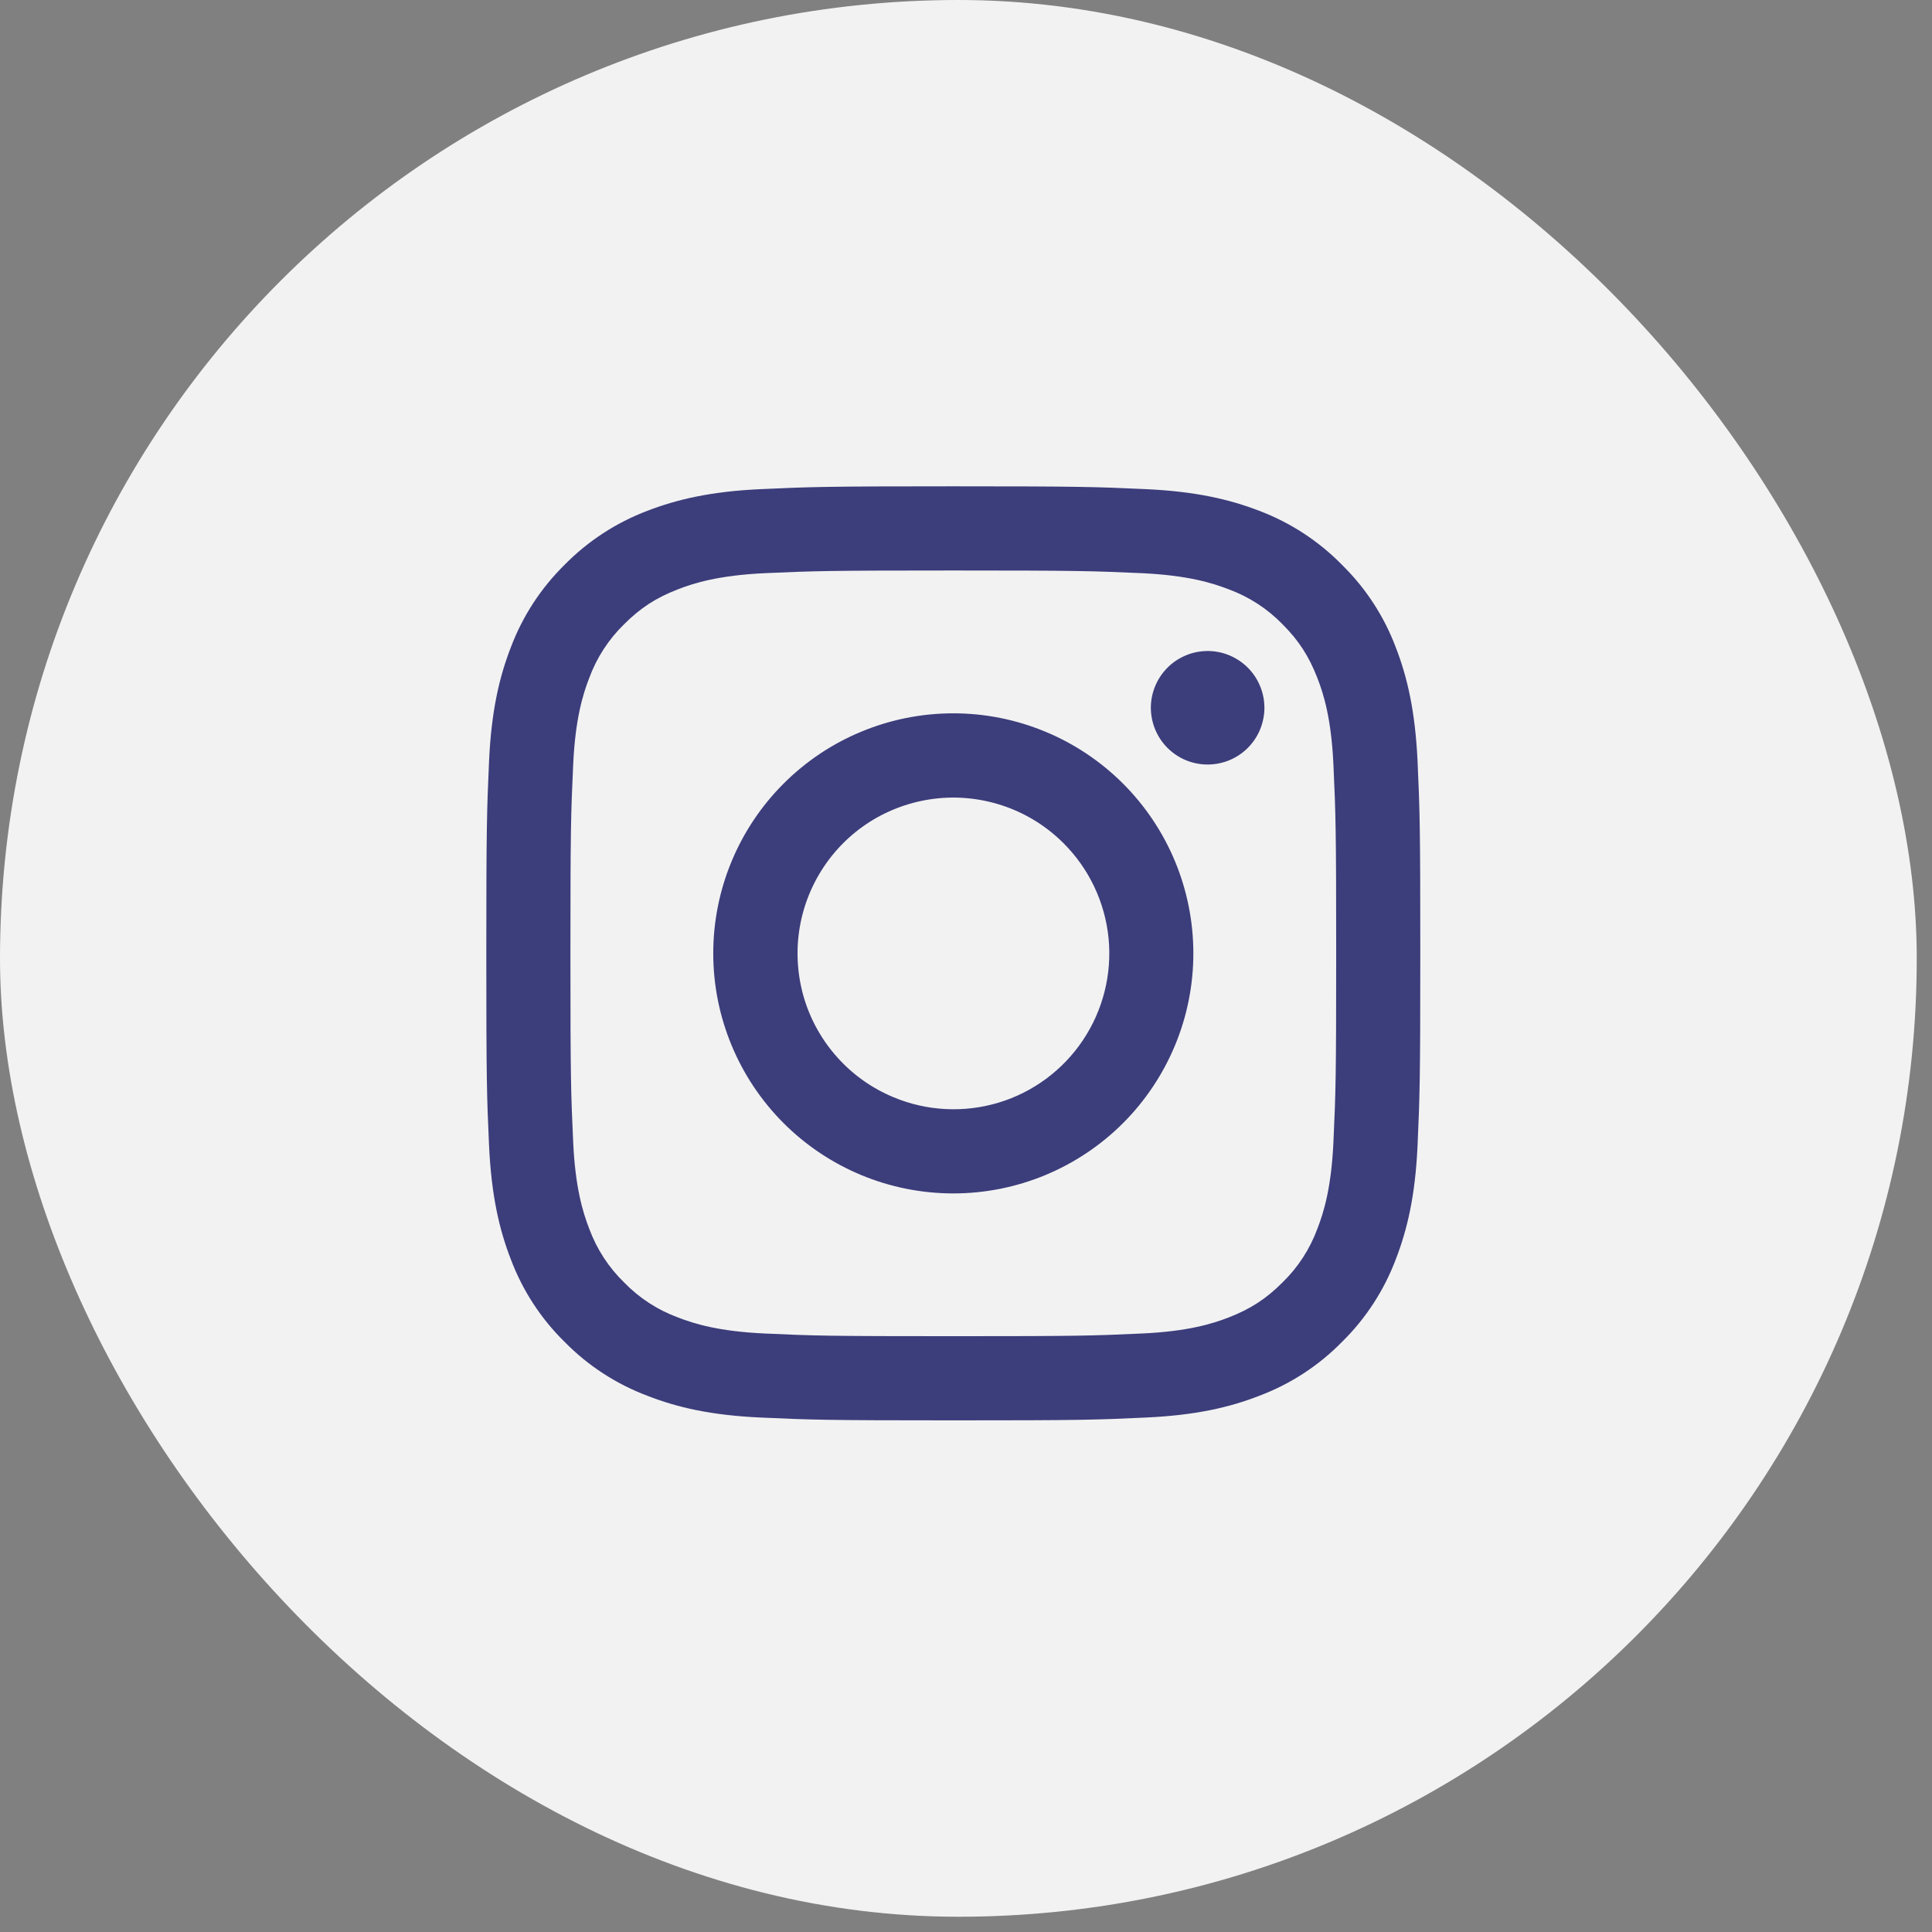 <svg width="28" height="28" viewBox="0 0 28 28" fill="none" xmlns="http://www.w3.org/2000/svg">
<rect x="0" y="0" width="28" height="28" fill="#808080" stroke="none"/>
<rect width="27.779" height="27.779" rx="13.89" fill="#F2F2F2"/>
<path fill-rule="evenodd" clip-rule="evenodd" d="M11.026 7.089C11.747 7.056 11.978 7.048 13.816 7.048C15.655 7.048 15.885 7.056 16.606 7.089C17.327 7.122 17.819 7.237 18.25 7.403C18.701 7.574 19.11 7.84 19.448 8.185C19.793 8.523 20.059 8.931 20.229 9.383C20.396 9.814 20.51 10.306 20.544 11.026C20.577 11.749 20.584 11.979 20.584 13.817C20.584 15.655 20.576 15.885 20.544 16.607C20.511 17.327 20.396 17.819 20.229 18.25C20.059 18.701 19.793 19.111 19.448 19.449C19.11 19.794 18.701 20.059 18.25 20.229C17.819 20.397 17.327 20.511 16.607 20.544C15.885 20.578 15.655 20.585 13.816 20.585C11.978 20.585 11.747 20.577 11.026 20.544C10.306 20.512 9.814 20.397 9.383 20.229C8.931 20.059 8.522 19.793 8.184 19.449C7.839 19.111 7.573 18.702 7.403 18.25C7.236 17.82 7.122 17.328 7.088 16.608C7.055 15.885 7.048 15.655 7.048 13.817C7.048 11.978 7.056 11.748 7.088 11.027C7.121 10.306 7.236 9.814 7.403 9.383C7.573 8.931 7.84 8.522 8.184 8.184C8.522 7.84 8.931 7.574 9.382 7.403C9.813 7.237 10.305 7.122 11.025 7.089H11.026ZM16.551 8.307C15.837 8.275 15.623 8.268 13.816 8.268C12.009 8.268 11.795 8.275 11.081 8.307C10.421 8.338 10.063 8.448 9.824 8.541C9.508 8.664 9.283 8.809 9.046 9.046C8.821 9.265 8.648 9.531 8.54 9.825C8.447 10.063 8.337 10.421 8.307 11.082C8.274 11.795 8.267 12.01 8.267 13.817C8.267 15.624 8.274 15.838 8.307 16.552C8.337 17.212 8.447 17.57 8.54 17.809C8.648 18.102 8.821 18.369 9.046 18.587C9.264 18.812 9.531 18.985 9.824 19.093C10.063 19.186 10.421 19.296 11.081 19.326C11.795 19.359 12.008 19.365 13.816 19.365C15.624 19.365 15.837 19.359 16.551 19.326C17.211 19.296 17.569 19.186 17.808 19.093C18.124 18.97 18.349 18.824 18.586 18.587C18.811 18.369 18.984 18.102 19.092 17.809C19.185 17.57 19.295 17.212 19.325 16.552C19.358 15.838 19.365 15.624 19.365 13.817C19.365 12.01 19.358 11.795 19.325 11.082C19.295 10.421 19.185 10.063 19.092 9.825C18.969 9.509 18.823 9.283 18.586 9.046C18.368 8.822 18.102 8.649 17.808 8.541C17.569 8.448 17.211 8.338 16.551 8.307V8.307ZM12.952 15.903C13.434 16.104 13.972 16.131 14.473 15.98C14.973 15.829 15.406 15.508 15.696 15.073C15.987 14.638 16.117 14.116 16.066 13.596C16.014 13.075 15.783 12.589 15.413 12.22C15.177 11.984 14.891 11.803 14.577 11.691C14.262 11.579 13.927 11.537 13.595 11.57C13.263 11.603 12.942 11.709 12.655 11.88C12.369 12.052 12.124 12.285 11.939 12.563C11.754 12.84 11.632 13.155 11.583 13.486C11.534 13.816 11.559 14.153 11.655 14.472C11.752 14.792 11.919 15.086 12.143 15.333C12.367 15.581 12.643 15.775 12.952 15.903ZM11.356 11.357C11.679 11.034 12.063 10.777 12.485 10.603C12.907 10.428 13.359 10.338 13.816 10.338C14.273 10.338 14.725 10.428 15.147 10.603C15.569 10.777 15.953 11.034 16.276 11.357C16.599 11.68 16.855 12.063 17.03 12.485C17.205 12.907 17.295 13.36 17.295 13.817C17.295 14.274 17.205 14.726 17.03 15.148C16.855 15.57 16.599 15.954 16.276 16.277C15.624 16.929 14.739 17.296 13.816 17.296C12.893 17.296 12.008 16.929 11.356 16.277C10.704 15.624 10.337 14.739 10.337 13.817C10.337 12.894 10.704 12.009 11.356 11.357V11.357ZM18.067 10.856C18.146 10.78 18.211 10.69 18.255 10.589C18.299 10.488 18.323 10.38 18.325 10.27C18.326 10.159 18.306 10.05 18.264 9.948C18.223 9.846 18.162 9.754 18.084 9.676C18.006 9.598 17.913 9.537 17.811 9.495C17.709 9.454 17.6 9.433 17.49 9.435C17.38 9.437 17.271 9.46 17.171 9.505C17.07 9.549 16.979 9.613 16.904 9.693C16.757 9.849 16.676 10.056 16.679 10.27C16.683 10.483 16.769 10.688 16.92 10.839C17.072 10.991 17.276 11.077 17.49 11.08C17.704 11.083 17.911 11.003 18.067 10.856V10.856Z" fill="#3C3D7B"/>
</svg>
